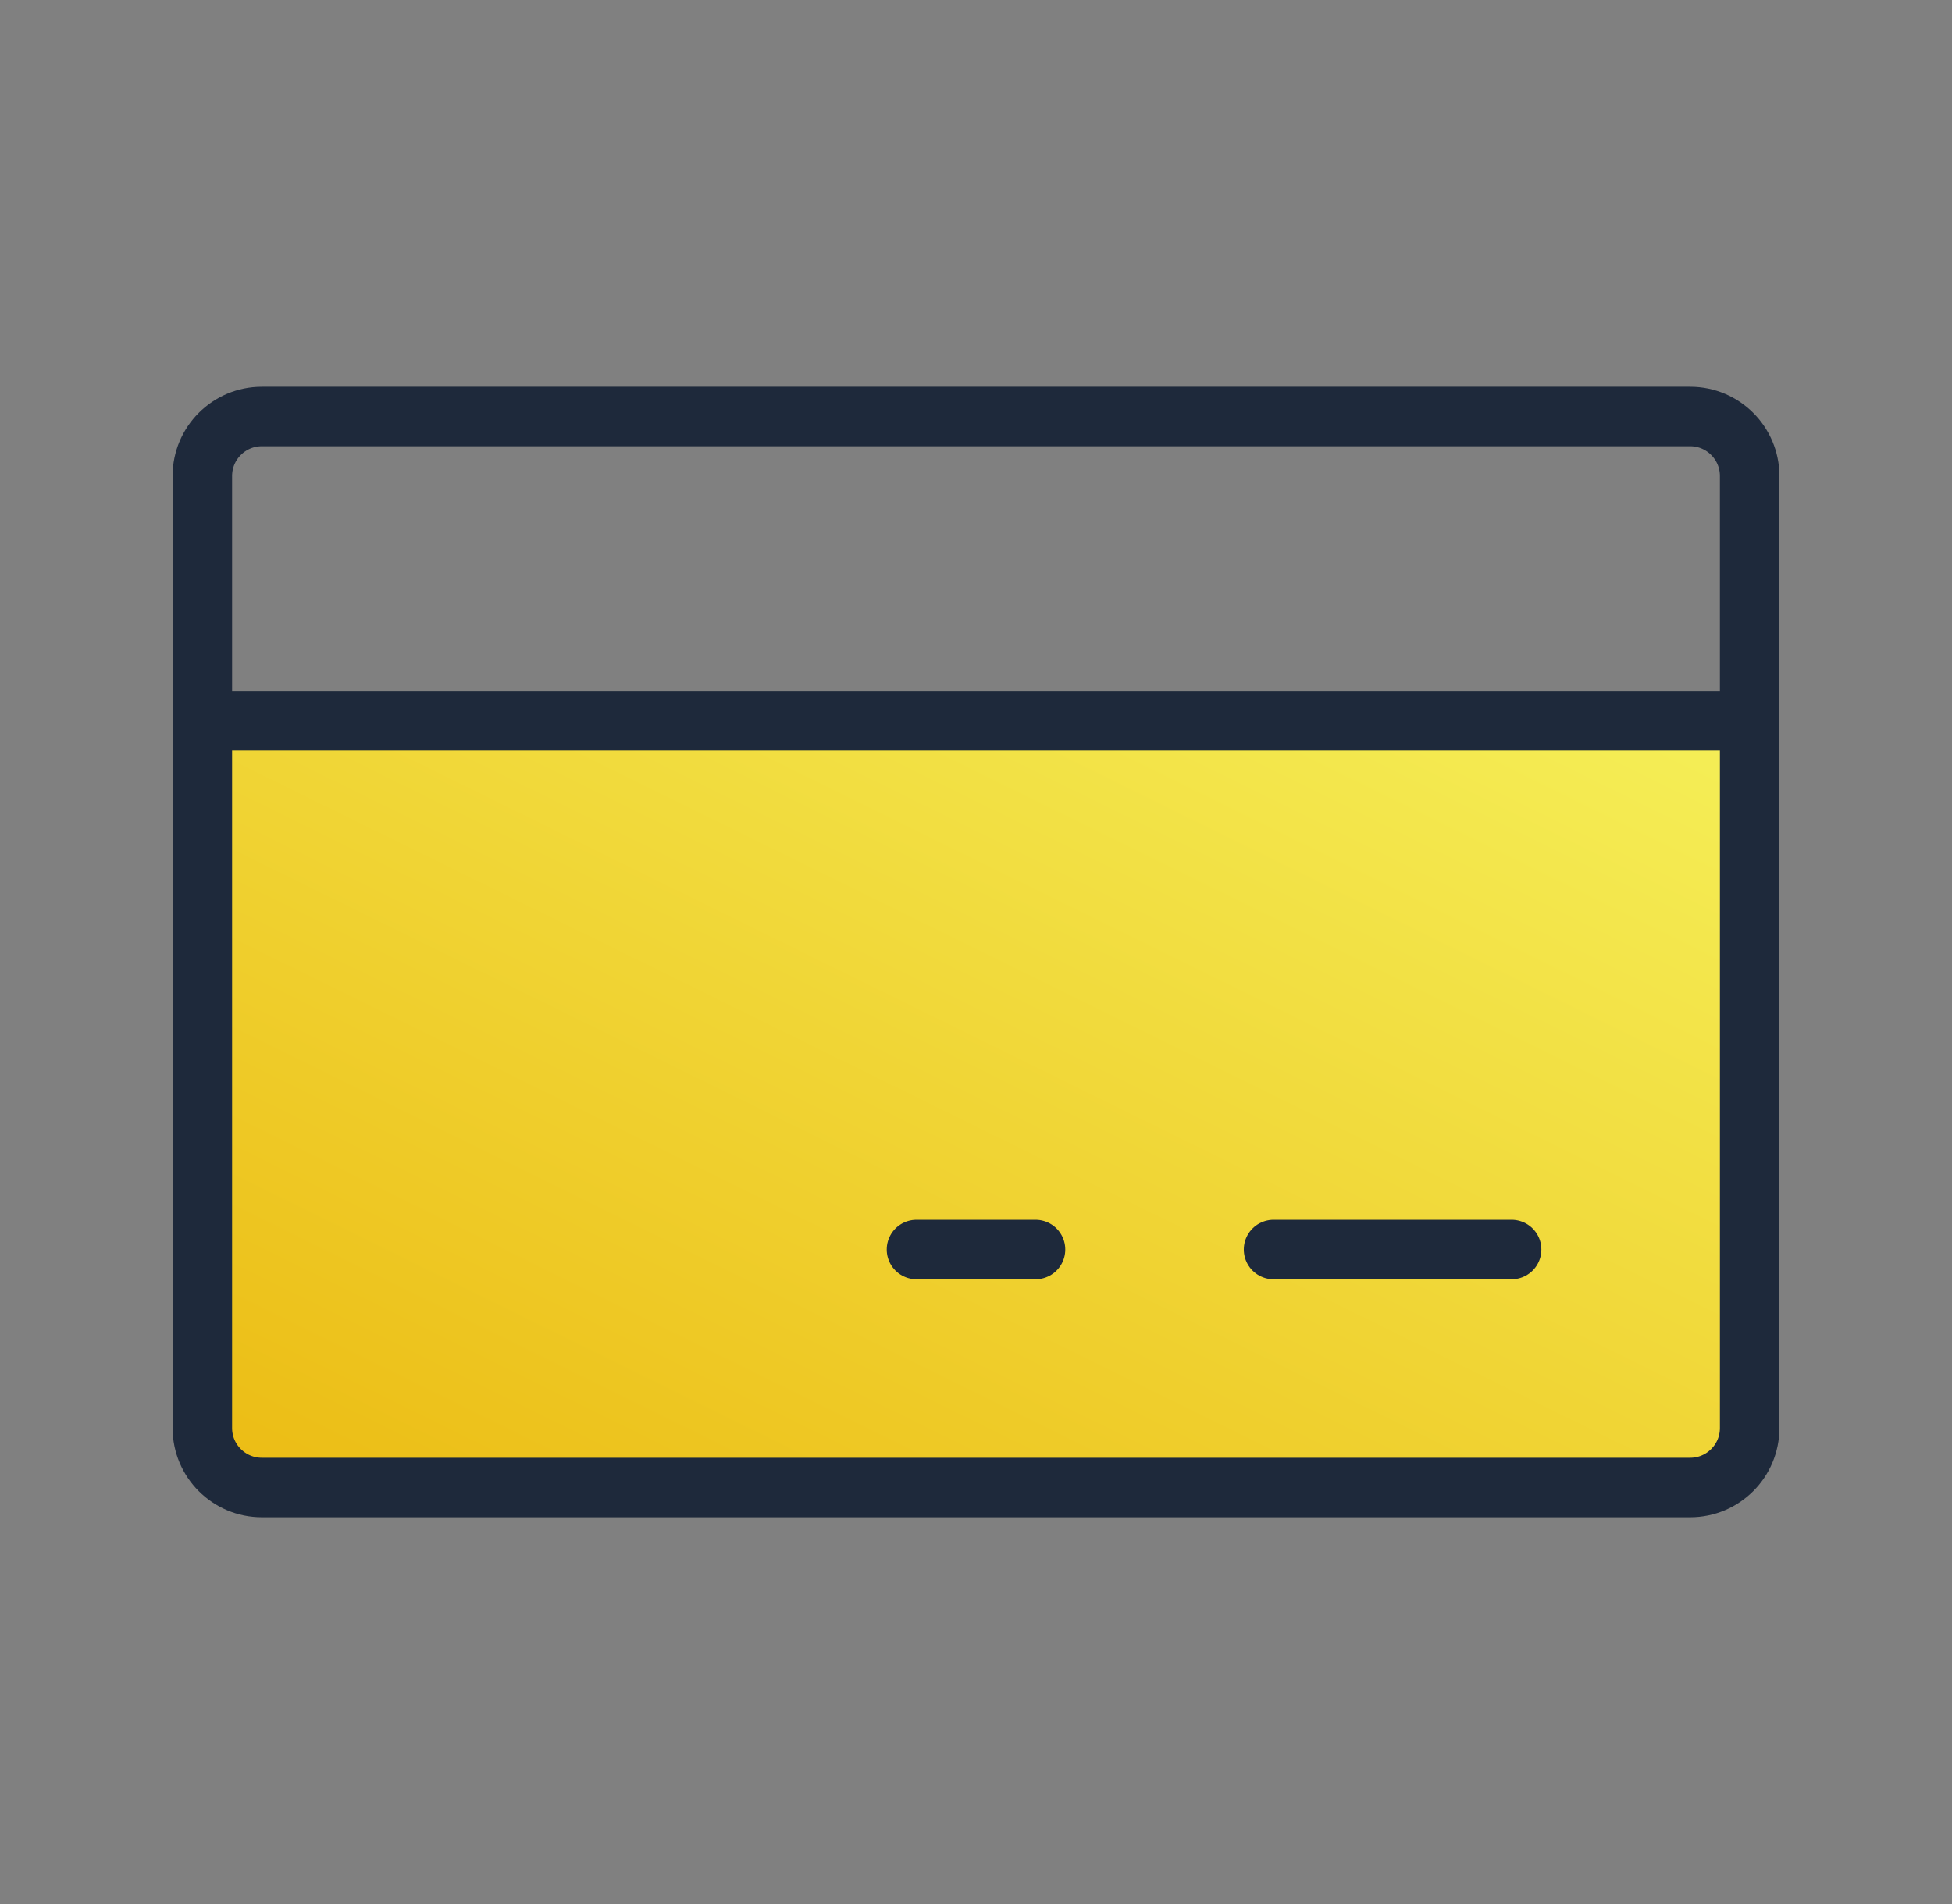 <svg width="41" height="40" viewBox="0 0 41 40" fill="none" xmlns="http://www.w3.org/2000/svg">
<rect x="0" y="0" width="41" height="40" fill="#808080" stroke="none"/>
<path d="M4.25 15.141H36.75V30C36.75 30.331 36.618 30.649 36.384 30.884C36.15 31.118 35.831 31.25 35.5 31.25H5.5C5.168 31.25 4.851 31.118 4.616 30.884C4.382 30.649 4.25 30.331 4.25 30V15.141Z" fill="url(#paint0_linear_63_315)"/>
<path d="M35.5 8.75H5.5C4.81 8.75 4.25 9.31 4.25 10V30C4.25 30.69 4.81 31.25 5.5 31.25H35.5C36.19 31.25 36.75 30.69 36.75 30V10C36.75 9.31 36.19 8.75 35.5 8.75Z" stroke="#1E293B" stroke-width="1.25" stroke-linecap="round" stroke-linejoin="round"/>
<path d="M26.75 26.25H31.75" stroke="#1E293B" stroke-width="1.25" stroke-linecap="round" stroke-linejoin="round"/>
<path d="M19.25 26.25H21.75" stroke="#1E293B" stroke-width="1.25" stroke-linecap="round" stroke-linejoin="round"/>
<path d="M4.25 15.141H36.75" stroke="#1E293B" stroke-width="1.25" stroke-linecap="round" stroke-linejoin="round"/>
<defs>
<linearGradient id="paint0_linear_63_315" x1="41.219" y1="13.06" x2="24.724" y2="46.553" gradientUnits="userSpaceOnUse">
<stop stop-color="#F6F661"/>
<stop offset="1" stop-color="#EAB308"/>
</linearGradient>
</defs>
</svg>
